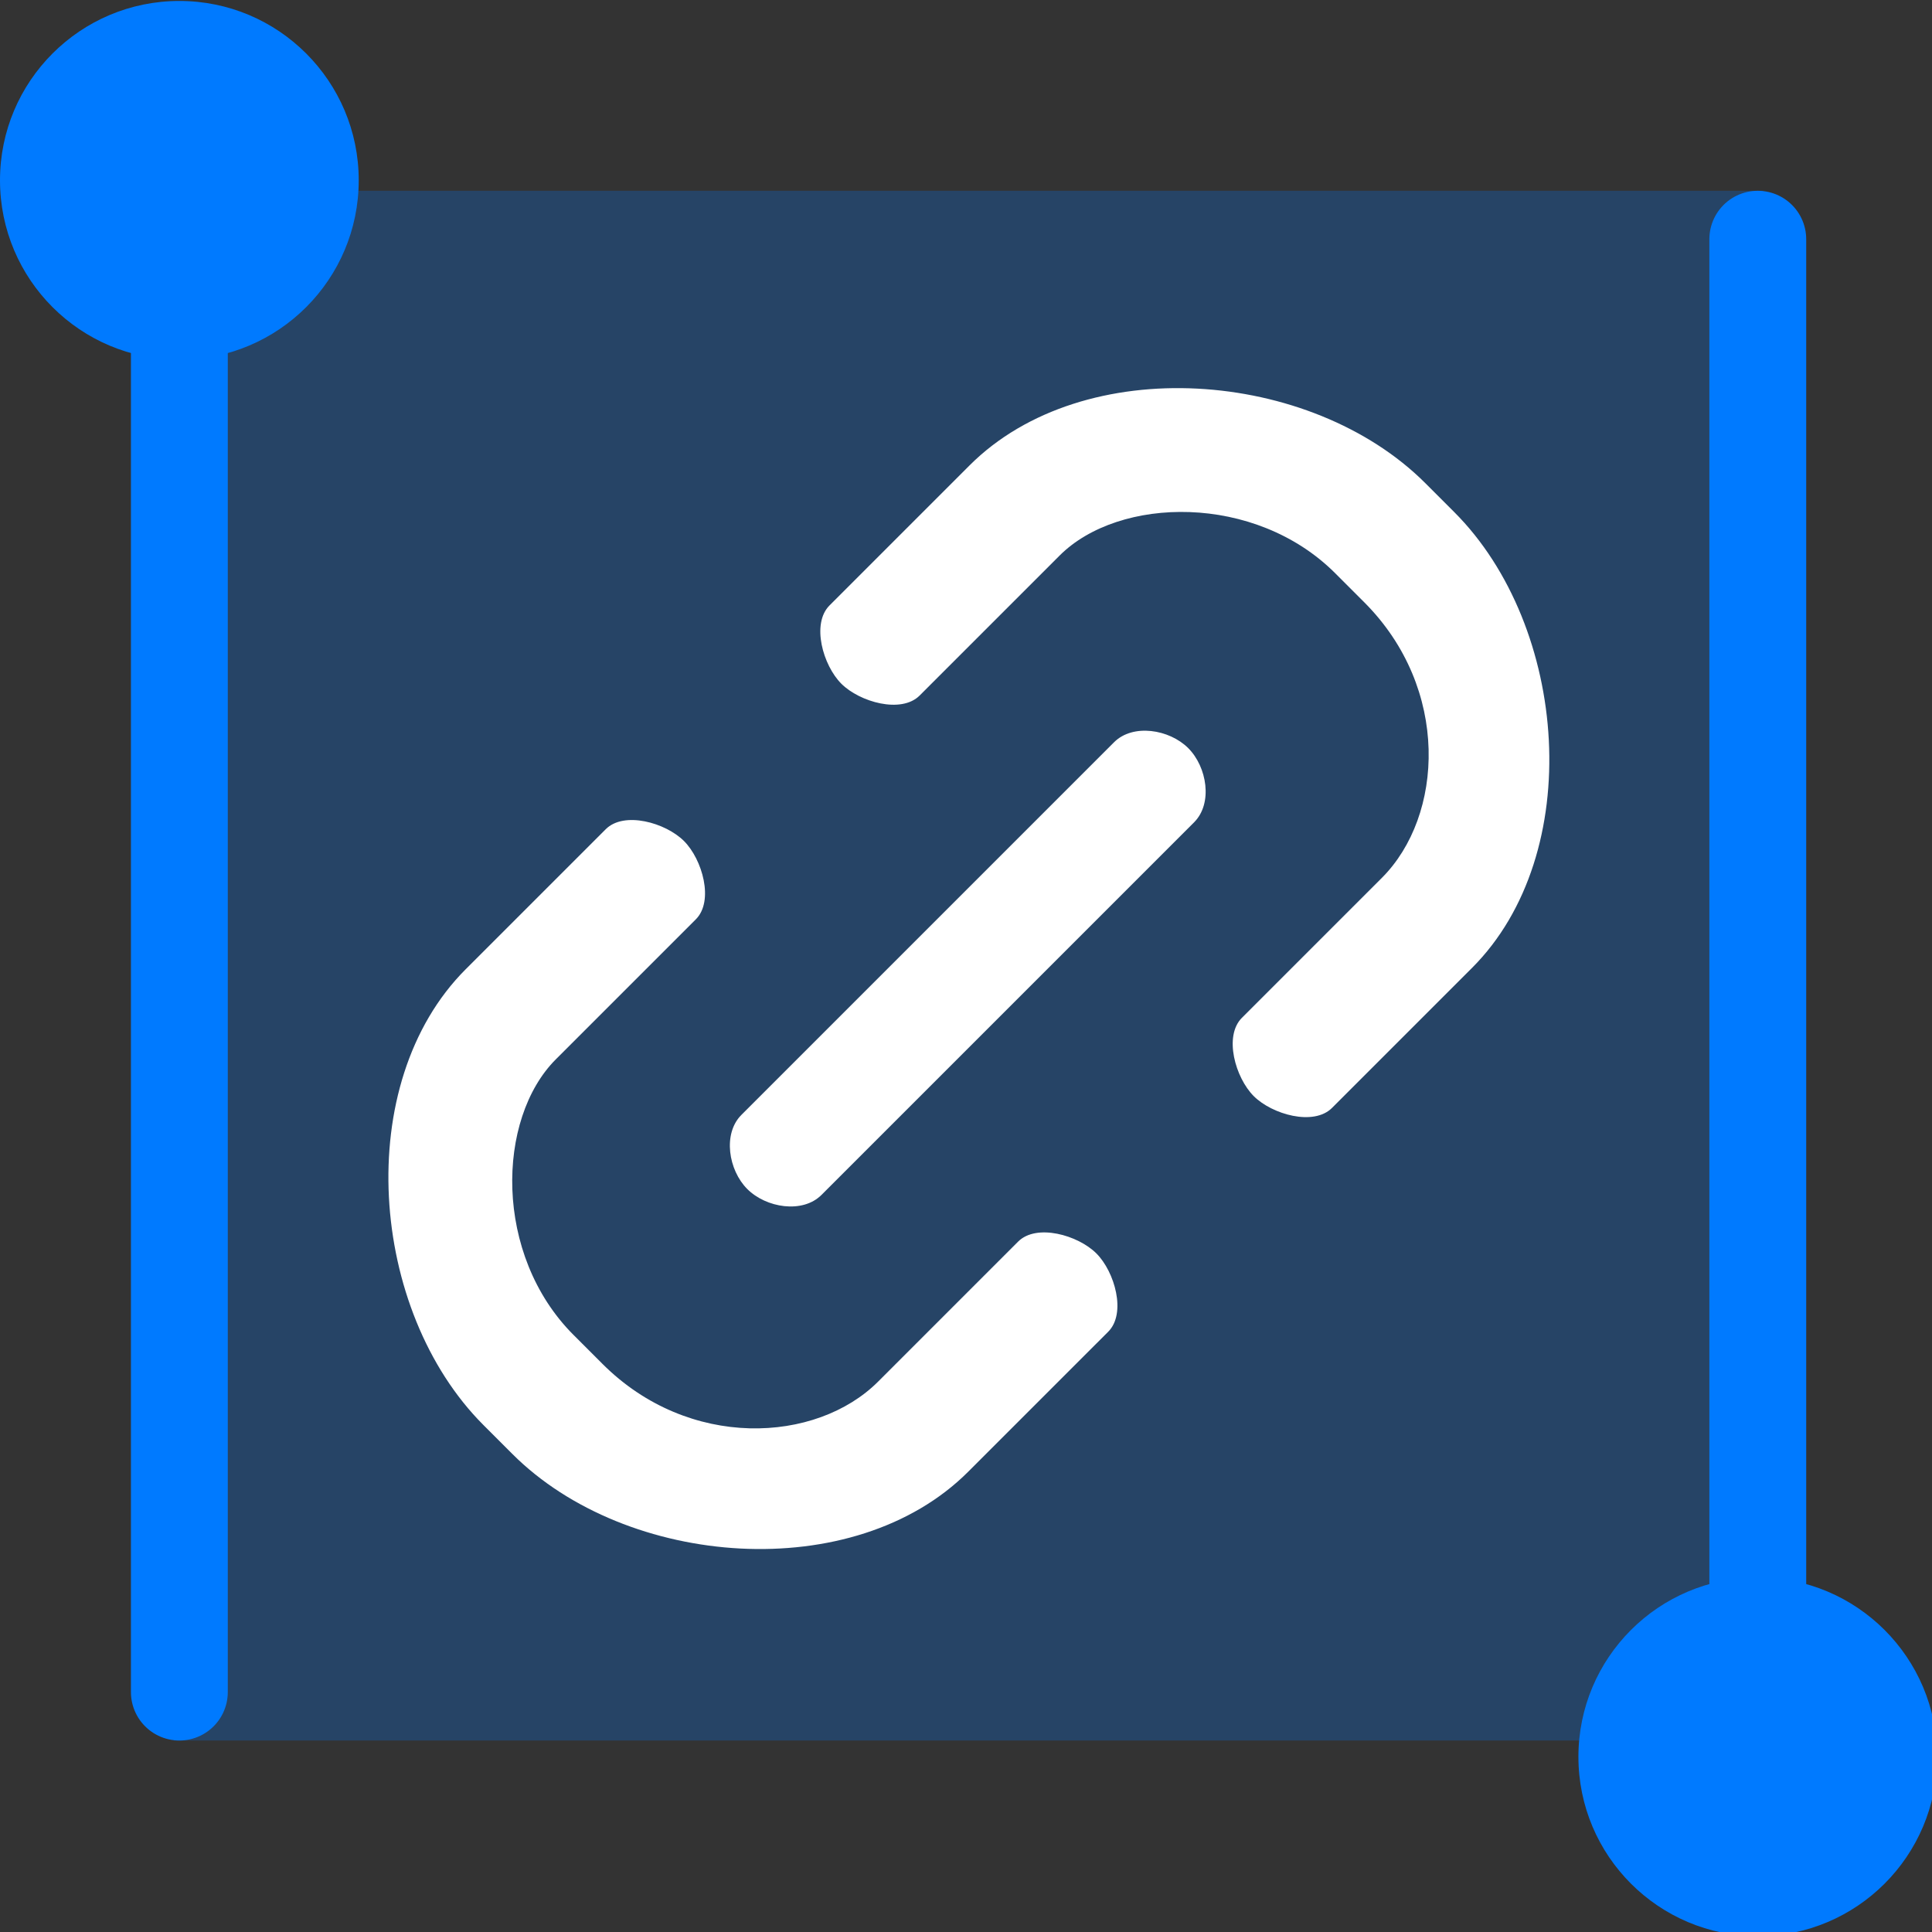 <?xml version="1.0" encoding="UTF-8" standalone="no"?>
<!-- Created with Inkscape (http://www.inkscape.org/) -->

<svg
   width="48"
   height="48"
   viewBox="0 0 12.7 12.7"
   version="1.1"
   id="svg1"
   xml:space="preserve"
   inkscape:version="1.3.2 (091e20e, 2023-11-25)"
   sodipodi:docname="toolbar-icon.svg"
   inkscape:export-filename="toolbar/toolbar-icon-16.png"
   inkscape:export-xdpi="3"
   inkscape:export-ydpi="3"
   xmlns:inkscape="http://www.inkscape.org/namespaces/inkscape"
   xmlns:sodipodi="http://sodipodi.sourceforge.net/DTD/sodipodi-0.dtd"
   xmlns="http://www.w3.org/2000/svg"
   xmlns:svg="http://www.w3.org/2000/svg"><rect x="0" y="0" width="12.7" height="12.7" fill="#333333" stroke="none"/><sodipodi:namedview
     id="namedview1"
     pagecolor="#ffffff"
     bordercolor="#000000"
     borderopacity="0.25"
     inkscape:showpageshadow="false"
     inkscape:pageopacity="0.0"
     inkscape:pagecheckerboard="0"
     inkscape:deskcolor="#d1d1d1"
     inkscape:document-units="px"
     showborder="true"
     borderlayer="false"
     inkscape:zoom="5.6634893"
     inkscape:cx="112.82797"
     inkscape:cy="76.366349"
     inkscape:window-width="3440"
     inkscape:window-height="1384"
     inkscape:window-x="0"
     inkscape:window-y="0"
     inkscape:window-maximized="1"
     inkscape:current-layer="layer1"
     showguides="true" /><defs
     id="defs1"><linearGradient
       id="swatch162"
       inkscape:swatch="solid"><stop
         style="stop-color:#000000;stop-opacity:1;"
         offset="0"
         id="stop162" /></linearGradient><filter
       style="color-interpolation-filters:sRGB"
       inkscape:label="Drop Shadow"
       id="filter158"
       x="-0.029"
       y="-0.029"
       width="1.059"
       height="1.067"><feFlood
         result="flood"
         in="SourceGraphic"
         flood-opacity="0.502"
         flood-color="rgb(0,0,0)"
         id="feFlood157" /><feGaussianBlur
         result="blur"
         in="SourceGraphic"
         stdDeviation="1"
         id="feGaussianBlur157" /><feOffset
         result="offset"
         in="blur"
         dx="0"
         dy="1"
         id="feOffset157" /><feComposite
         result="comp1"
         operator="in"
         in="flood"
         in2="offset"
         id="feComposite157" /><feComposite
         result="comp2"
         operator="over"
         in="SourceGraphic"
         in2="comp1"
         id="feComposite158" /></filter></defs><g
     inkscape:groupmode="layer"
     id="layer1"
     inkscape:label="Icon - Logo 3"><g
       id="g3-8"
       transform="scale(0.094)"><rect
         style="display:inline;fill:#007aff;fill-opacity:0.25;stroke-width:1.018"
         id="rect161-9"
         width="111.125"
         height="108.373"
         x="12.171"
         y="13.343"
         inkscape:label="Selected Bar" /><circle
         style="display:inline;fill:#007aff;fill-opacity:1;stroke-width:0.485"
         id="path161-0"
         cx="12.543"
         cy="12.61"
         r="12.543" /><path
         style="display:inline;fill:#007aff;fill-opacity:1;stroke:#007aff;stroke-width:6.773;stroke-linecap:round;stroke-dasharray:none;stroke-opacity:1"
         d="M 12.543,14.127 V 118.329"
         id="path162-2" /><circle
         style="display:inline;fill:#007aff;fill-opacity:1;stroke-width:0.485"
         id="path161-2"
         cx="122.923"
         cy="-122.856"
         r="12.543"
         transform="scale(1,-1)" /><path
         style="display:inline;fill:#007aff;fill-opacity:1;stroke:#007aff;stroke-width:6.773;stroke-linecap:round;stroke-dasharray:none;stroke-opacity:1"
         d="M 122.923,120.94 V 16.729"
         id="path162-0" /><g
         id="path3-9"
         style="fill:#ffffff;stroke-width:1.102;stroke-dasharray:none"
         transform="matrix(0.937,-0.937,0.937,0.937,-59.256,67.733)"><path
           style="color:#000000;fill:#ffffff;fill-opacity:0.25;stroke-width:1.102;stroke-linecap:round;stroke-dasharray:none"
           d="M 53.825,67.733 H 81.642"
           id="path6-0" /><path
           style="color:#000000;fill:#ffffff;stroke-width:1.102;stroke-linecap:round;stroke-dasharray:none"
           d="m 53.824,64.747 c -1.405,4.07e-4 -2.545,1.58 -2.545,2.986 -6.71e-4,1.406 1.139,2.987 2.545,2.988 h 27.818 c 1.406,-4.07e-4 2.546,-1.582 2.545,-2.988 -4.07e-4,-1.405 -1.14,-2.985 -2.545,-2.986 z"
           id="path7-5"
           sodipodi:nodetypes="ccccccc" /></g><g
         id="g2-4"
         transform="matrix(0.781,-0.781,0.781,0.781,-38.175,67.862)"><path
           id="rect2-2"
           style="color:#000000;fill:#ffffff;stroke-width:0.75;stroke-linecap:round;-inkscape-stroke:none"
           d="m 77.917,45.237 c -1.643,4.27e-4 -2.975,2.391 -2.975,4.034 10e-7,1.643 1.332,4.034 2.975,4.034 h 12.535 c 5.322,0 11.547,5.959 11.547,13.132 v 2.593 c 0,7.729 -6.009,13.132 -11.547,13.132 H 77.917 c -1.643,4.27e-4 -2.975,2.391 -2.975,4.034 0,1.643 1.332,4.034 2.975,4.034 h 12.535 c 10.228,0 19.614,-10.972 19.614,-21.2 v -2.593 c 0,-10.228 -9.386,-21.2 -19.614,-21.2 z"
           sodipodi:nodetypes="csssssscssssssc" /><path
           id="path1-8"
           style="color:#000000;fill:#ffffff;stroke-width:0.75;stroke-linecap:round;-inkscape-stroke:none"
           d="m 57.88,45.237 c 1.643,4.27e-4 2.975,2.391 2.975,4.034 0,1.643 -1.332,4.034 -2.975,4.034 H 45.344 c -5.322,0 -11.547,5.959 -11.547,13.132 v 2.593 c 0,7.729 6.009,13.132 11.547,13.132 h 12.536 c 1.643,4.27e-4 2.975,2.391 2.975,4.034 0,1.643 -1.332,4.034 -2.975,4.034 H 45.344 c -10.228,0 -19.614,-10.972 -19.614,-21.2 v -2.593 c 0,-10.228 9.386,-21.2 19.614,-21.2 z"
           sodipodi:nodetypes="csssssscssssssc" /></g></g></g></svg>
